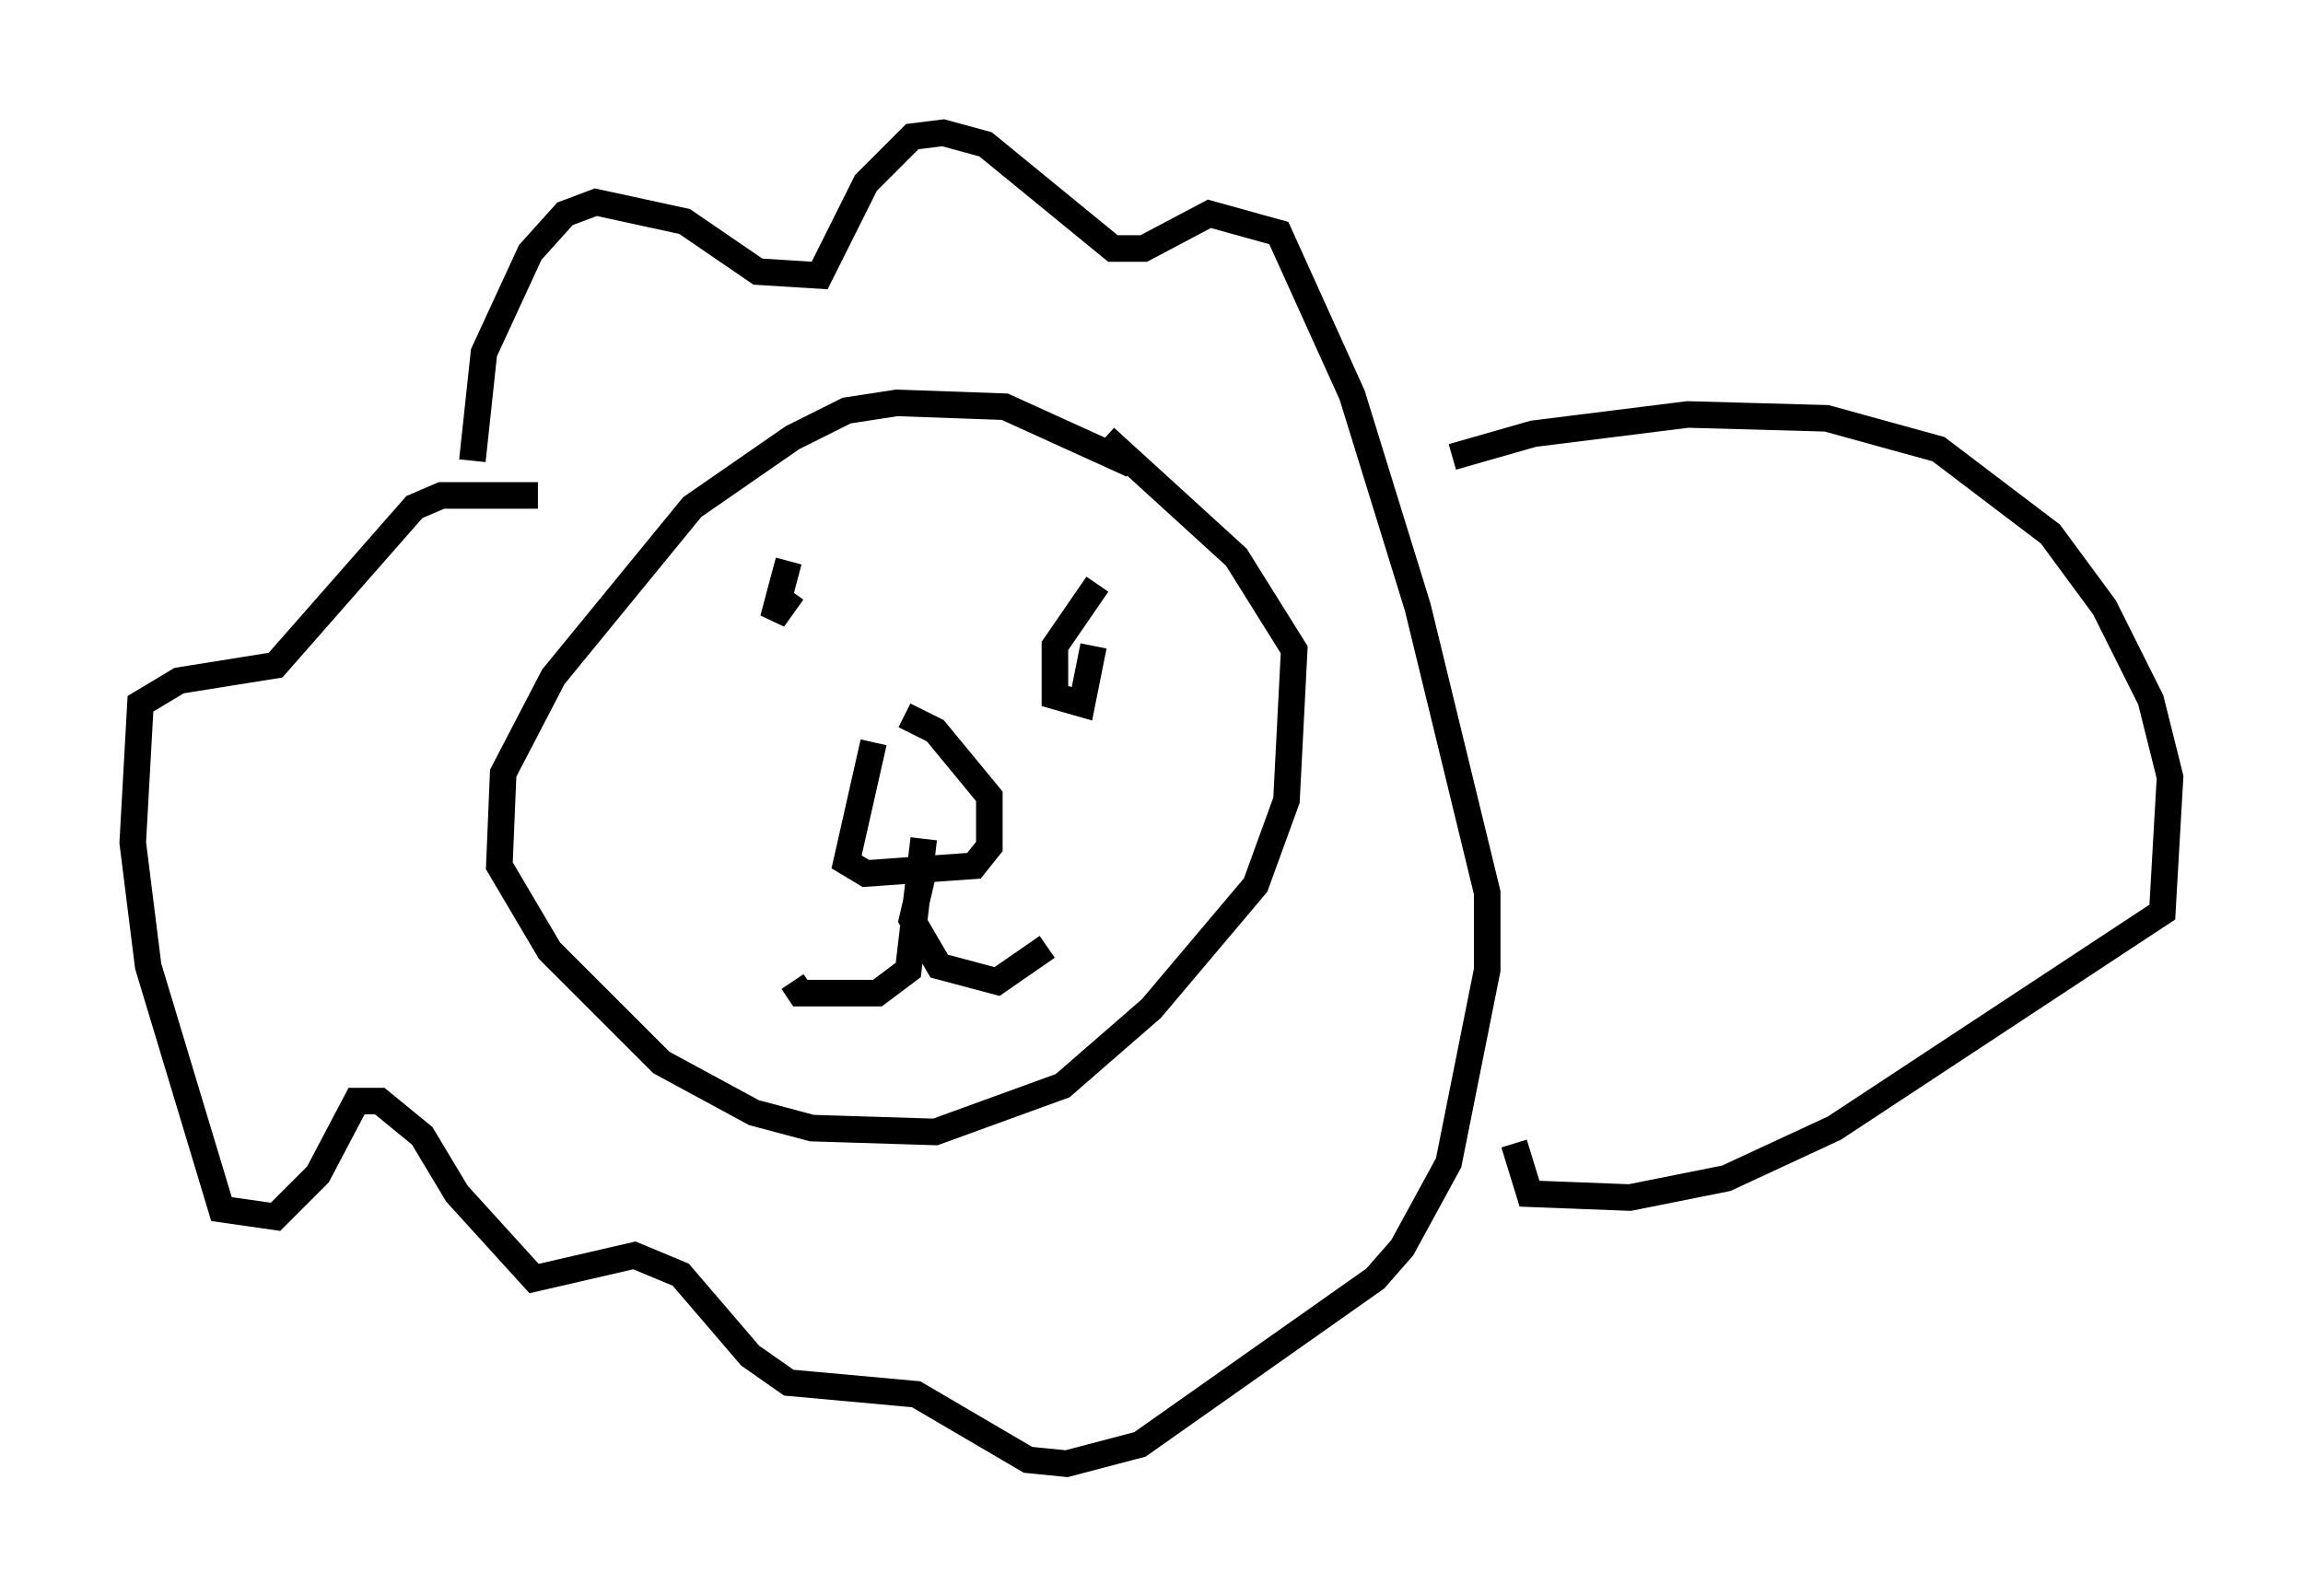 <?xml version="1.0" encoding="utf-8" ?>
<svg baseProfile="full" height="60.112" version="1.1" width="86.693" xmlns="http://www.w3.org/2000/svg" xmlns:ev="http://www.w3.org/2001/xml-events" xmlns:xlink="http://www.w3.org/1999/xlink"><defs /><rect fill="white" height="60.112" width="86.693" x="0" y="0" /><path d="M19.235, 19.235 m-1.453, -1.888 l0.436, -4.067 1.743, -3.777 l1.307, -1.453 1.162, -0.436 l3.341, 0.726 2.76, 1.888 l2.324, 0.145 1.743, -3.486 l1.743, -1.743 1.162, -0.145 l1.598, 0.436 4.793, 3.922 l1.162, 0.0 2.469, -1.307 l2.615, 0.726 2.76, 6.101 l2.469, 7.989 2.615, 10.749 l0.0, 2.905 -1.453, 7.263 l-1.743, 3.196 -1.017, 1.162 l-8.86, 6.246 -2.76, 0.726 l-1.453, -0.145 -4.212, -2.469 l-4.793, -0.436 -1.453, -1.017 l-2.615, -3.05 -1.743, -0.726 l-3.777, 0.872 -2.905, -3.196 l-1.307, -2.179 -1.598, -1.307 l-0.872, 0.0 -1.453, 2.76 l-1.598, 1.598 -2.034, -0.291 l-2.76, -9.151 -0.581, -4.648 l0.291, -5.229 1.453, -0.872 l3.631, -0.581 5.229, -5.955 l1.017, -0.436 3.631, 0.0 m22.369, -1.162 l-4.793, -2.179 -4.067, -0.145 l-1.888, 0.291 -2.034, 1.017 l-3.777, 2.615 -5.229, 6.391 l-1.888, 3.631 -0.145, 3.486 l1.888, 3.196 4.212, 4.212 l3.486, 1.888 2.179, 0.581 l4.648, 0.145 4.793, -1.743 l3.341, -2.905 3.922, -4.648 l1.162, -3.196 0.291, -5.665 l-2.179, -3.486 -4.939, -4.503 m-8.715, 11.475 l-1.017, 4.503 0.726, 0.436 l4.067, -0.291 0.581, -0.726 l0.0, -1.888 -2.034, -2.469 l-1.162, -0.581 m0.726, 4.648 l-0.581, 4.939 -1.162, 0.872 l-2.905, 0.0 -0.291, -0.436 m4.939, -4.212 l-0.436, 1.888 1.017, 1.743 l2.179, 0.581 1.888, -1.307 m-9.732, -14.525 l-0.581, 2.179 0.726, -1.017 m11.475, -0.291 l-1.598, 2.324 0.0, 1.888 l1.017, 0.291 0.436, -2.179 m13.508, -7.117 l3.05, -0.872 5.81, -0.726 l5.229, 0.145 4.212, 1.162 l4.212, 3.196 2.034, 2.76 l1.743, 3.486 0.726, 2.905 l-0.291, 5.084 -12.346, 8.134 l-4.067, 1.888 -3.631, 0.726 l-3.777, -0.145 -0.581, -1.888 " fill="none" stroke="black" stroke-width="1" /></svg>